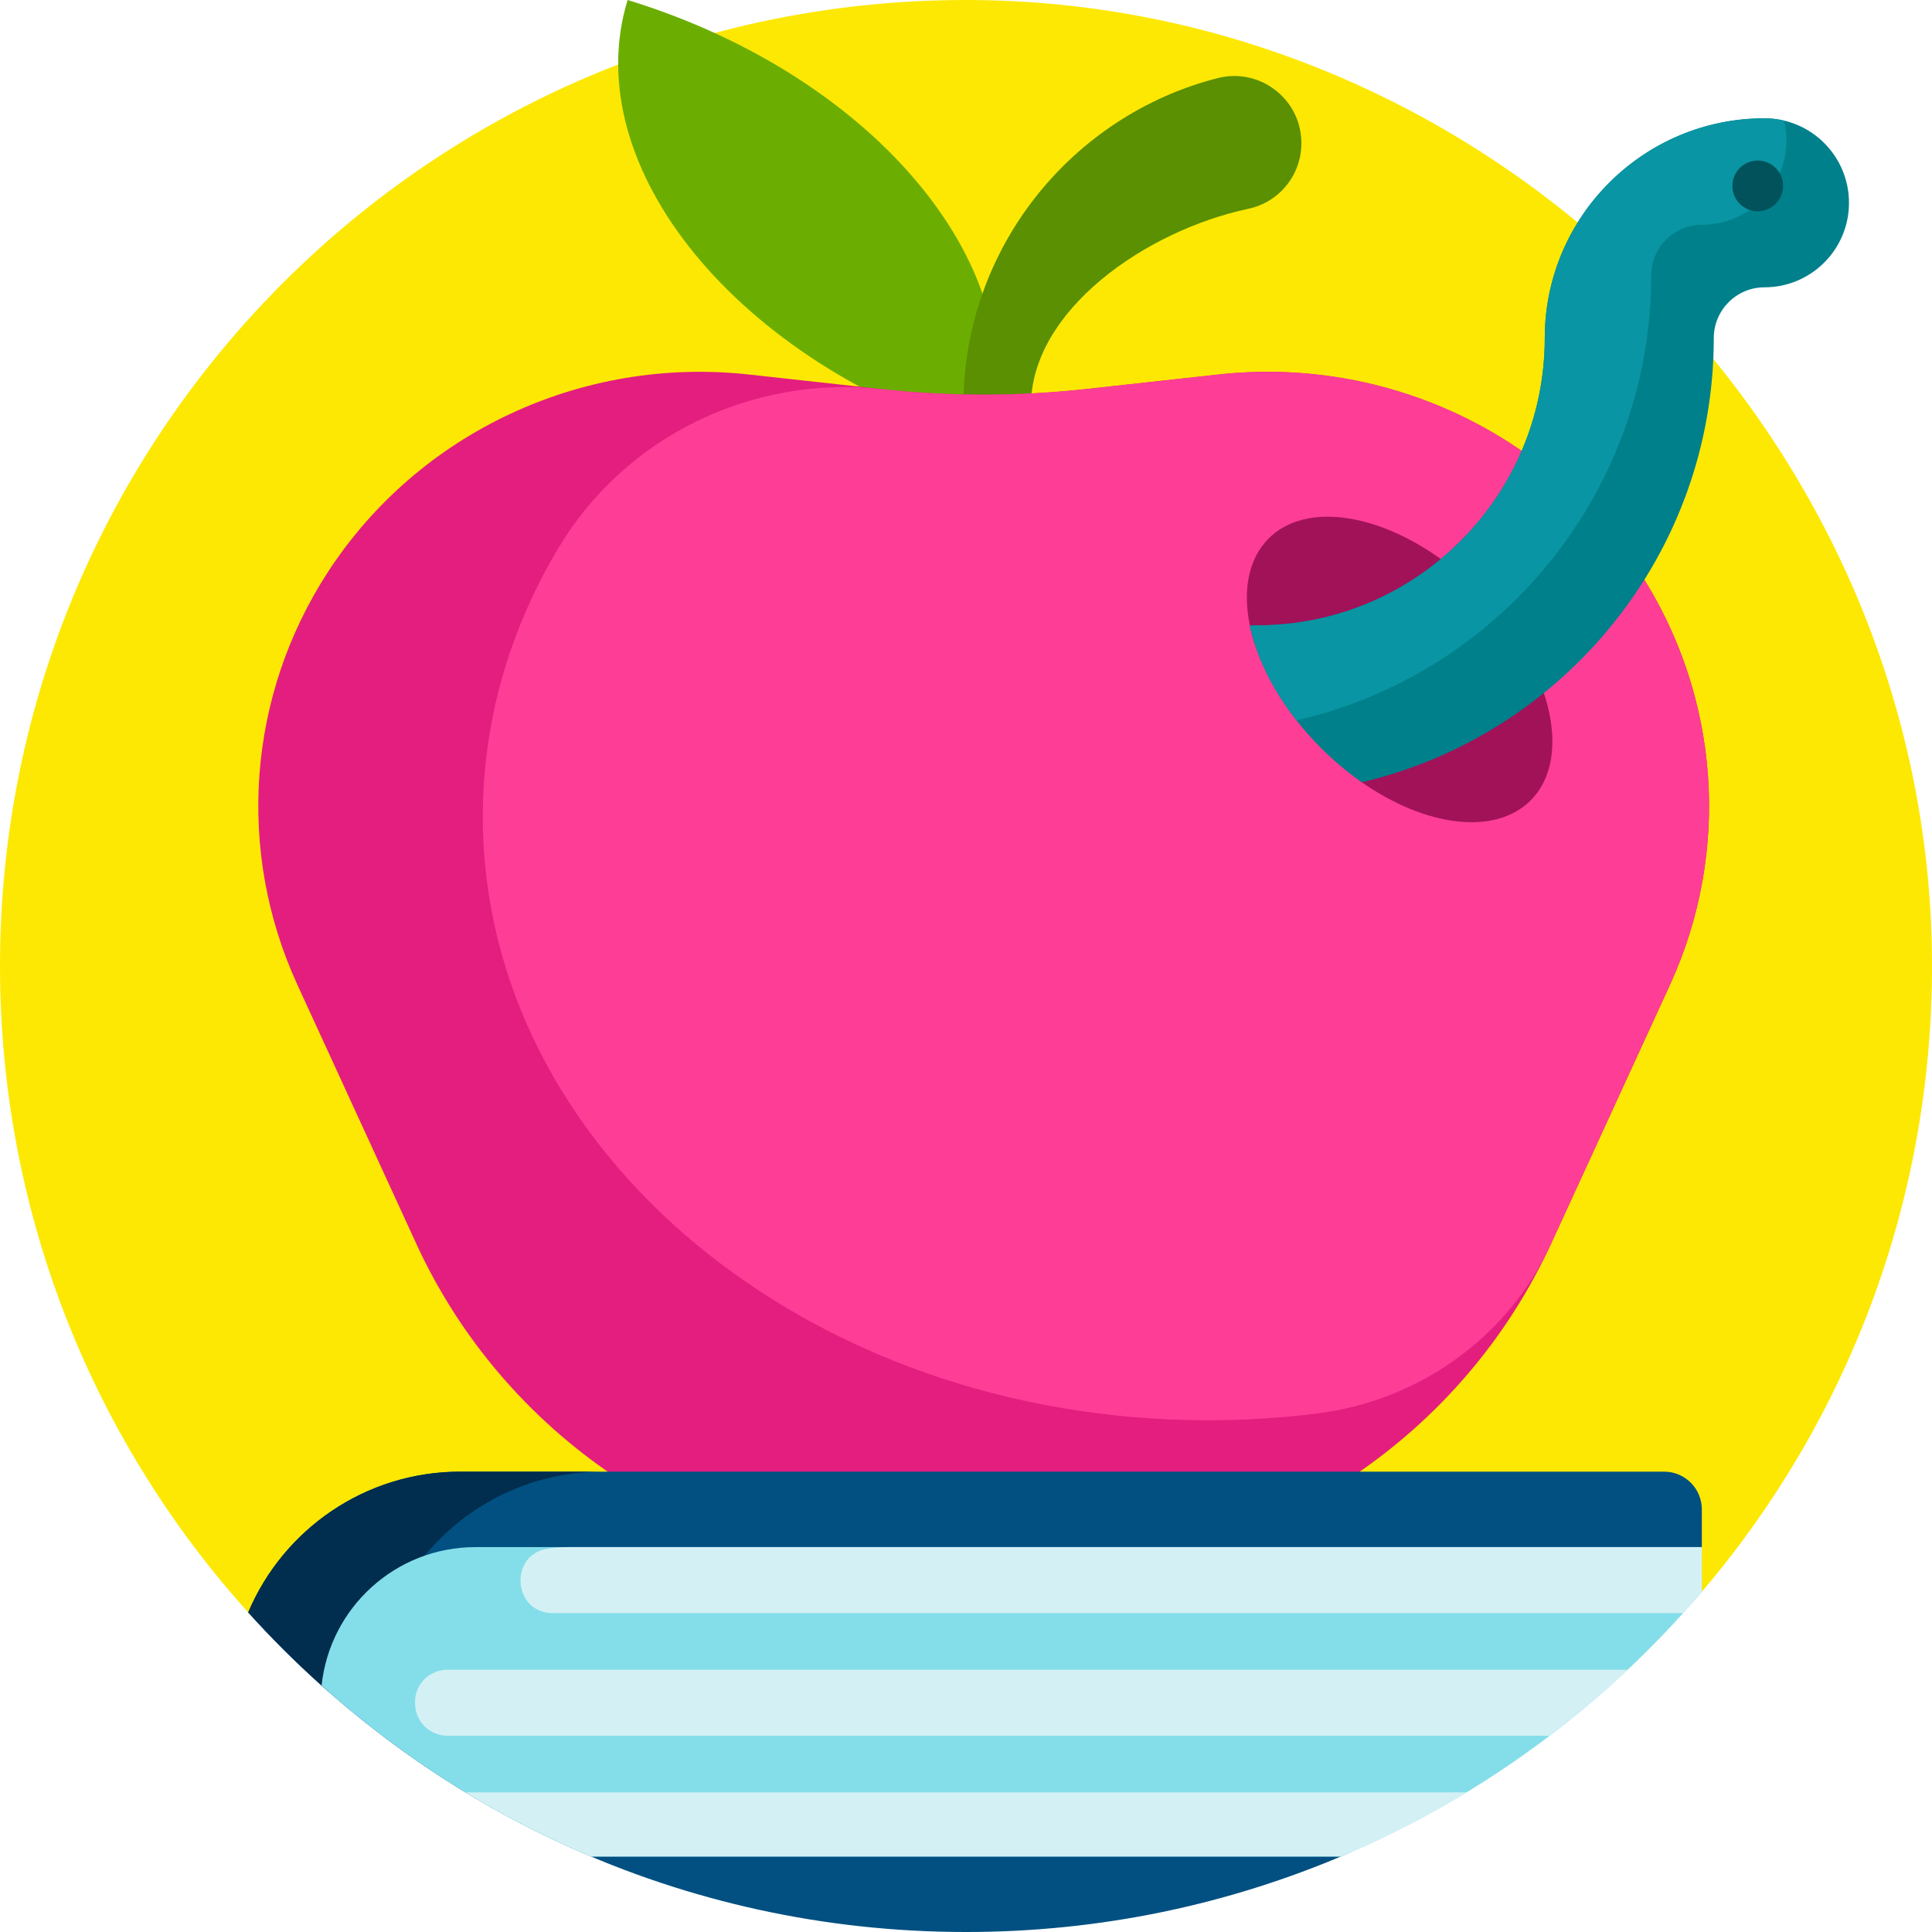 <svg height="512pt" viewBox="0 0 512 512" width="512pt" xmlns="http://www.w3.org/2000/svg">
    <path d="m66.863 428.504c-41.527-45.508-66.863-106.043-66.863-172.504 0-141.207 114.328-255.711 255.469-256 139.742-.285 256.293 115.812 256.531 255.559.109 63.562-22.957 121.727-61.211 166.539-11.02 12.91-27.102 20.402-44.074 20.402h-308.023c-12.102 0-23.672-5.059-31.828-13.996zm0 0"
          fill="#fde803"/>
    <path d="m166.324 0c66.281 20.289 108.969 72.465 95.441 116.652-66.281-20.293-108.969-72.465-95.441-116.652zm0 0"
          fill="#6bae01"/>
    <path d="m344.887 37.945c0 8.379-5.84 15.633-14.035 17.375-27.297 5.809-57.625 26.996-57.625 52.172h-17.918c0-41.723 28.672-76.871 67.344-86.785 11.262-2.887 22.234 5.609 22.234 17.238zm0 0"
          fill="#5a9001"/>
    <path d="m442.551 261-31.48 68.562c-11.641 25.359-29.941 46.414-52.328 61.535-29.73 13.242-62.969 20.66-98.059 20.66-35.086 0-68.324-7.418-98.055-20.66-22.387-15.125-40.688-36.176-52.328-61.535l-31.48-68.562c-16.285-35.469-13.246-76.633 8.082-109.414 24.012-36.906 67.242-57.199 111.508-52.34l35.039 3.848c18.102 1.988 36.367 1.988 54.469 0l35.039-3.848c44.266-4.859 87.5 15.434 111.508 52.34 21.328 32.781 24.367 73.941 8.086 109.414zm0 0"
          fill="#e31e7f"/>
    <path d="m434.469 151.586c21.324 32.781 24.363 73.941 8.082 109.414l-31.48 68.562c-.062.137-.125.273-.188.406-11.285 24.391-34.762 41.211-61.781 44.617-9.449 1.188-19.125 1.805-28.973 1.805-106.141 0-192.184-71.625-192.184-159.977 0-25.637 7.246-49.863 20.125-71.336 17.562-29.289 51.008-45.676 85.367-41.988h.012c18.102 1.988 36.371 1.988 54.469 0l35.039-3.844c44.266-4.859 87.5 15.434 111.512 52.34zm0 0"
          fill="#fd3d96"/>
    <path d="m391.742 156.59c19.168 19.168 25.383 44.031 13.883 55.531-9.43 9.43-27.836 6.953-44.723-4.805-3.715-2.586-9.918-13.922-13.375-17.379-10.156-10.156-14.113-13.609-16.289-24.125-1.93-9.336-.438-17.699 4.969-23.105 11.5-11.504 36.363-5.289 55.535 13.883zm0 0"
          fill="#a11259"/>
    <path d="m490 53.746c0 12.367-10.027 22.395-22.395 22.395-7.41 0-13.434 6.027-13.434 13.438 0 57.164-39.875 105.188-93.27 117.73-3.715-2.586-7.355-5.613-10.812-9.07-10.156-10.156-16.676-21.91-18.852-32.43-.344.031-.684.07-1.02.117.988-.133 1.996-.211 3.023-.211 41.984 0 76.141-34.156 76.141-76.137 0-32.105 26.121-58.227 58.223-58.227 12.367 0 22.395 10.027 22.395 22.395zm0 0"
          fill="#00808a"/>
    <path d="m473.43 37.176c0 12.367-10.027 22.391-22.395 22.391-7.41 0-13.438 6.031-13.438 13.438 0 57.426-40.238 105.629-94 117.902-6.457-8.242-10.688-17.031-12.355-25.098-.344.031-.688.07-1.023.117.988-.137 1.996-.211 3.023-.211 41.984 0 76.141-34.156 76.141-76.141 0-32.105 26.121-58.223 58.227-58.223 1.793 0 3.535.215 5.207.613.395 1.676.613 3.418.613 5.211zm0 0"
          fill="#0995a3"/>
    <path d="m472.531 49.266c0 3.711-3.008 6.719-6.715 6.719-3.711 0-6.719-3.008-6.719-6.719 0-3.707 3.008-6.715 6.719-6.715 3.707 0 6.715 3.008 6.715 6.715zm0 0"
          fill="#01525a"/>
    <path d="m372.668 467.195c0 10.586-6.359 20.102-16.09 24.27-30.875 13.211-64.867 20.535-100.578 20.535-75.508 0-143.371-32.695-190.227-84.695 9.25-21.918 30.941-37.305 56.227-37.305h319c5.523 0 10 4.477 10 10v10c-2.148 10.195-11.148 17.5-21.57 17.5h-17.07c-21.922 0-39.691 17.773-39.691 39.695zm0 0"
          fill="#015081"/>
    <path d="m86.059 447.43c-7.129-6.328-13.906-13.043-20.285-20.125 9.25-21.918 30.941-37.305 56.227-37.305h37.668c-25.285 0-46.977 15.387-56.227 37.305 7.68 8.527 15.938 16.52 24.688 23.945h-32.023c-3.703 0-7.277-1.363-10.047-3.82zm0 0"
          fill="#012d4e"/>
    <path d="m451 421.848c-25.773 30.273-58.465 54.48-95.641 70.152h-198.719c-26.348-11.105-50.438-26.5-71.414-45.301 2.148-20.621 19.582-36.699 40.773-36.699h325zm0 0"
          fill="#84deea"/>
    <path d="m451 410v11.848c-1.625 1.906-3.277 3.793-4.957 5.652h-299.496c-10.66 0-11.801-15.637-1.246-17.105 1.863-.262 3.766-.395 5.699-.395zm-294.359 82h198.719c11.543-4.867 22.656-10.559 33.266-17h-265.223c10.602 6.438 21.699 12.137 33.238 17zm-46.641-41.086v.086c0 .191 0 .383.004.57.066 4.684 3.918 8.43 8.602 8.43h292.016c7.207-5.473 14.121-11.309 20.703-17.5h-312.73c-4.676 0-8.582 3.738-8.594 8.414zm0 0"
          fill="#d3f1f5"/>
</svg>
